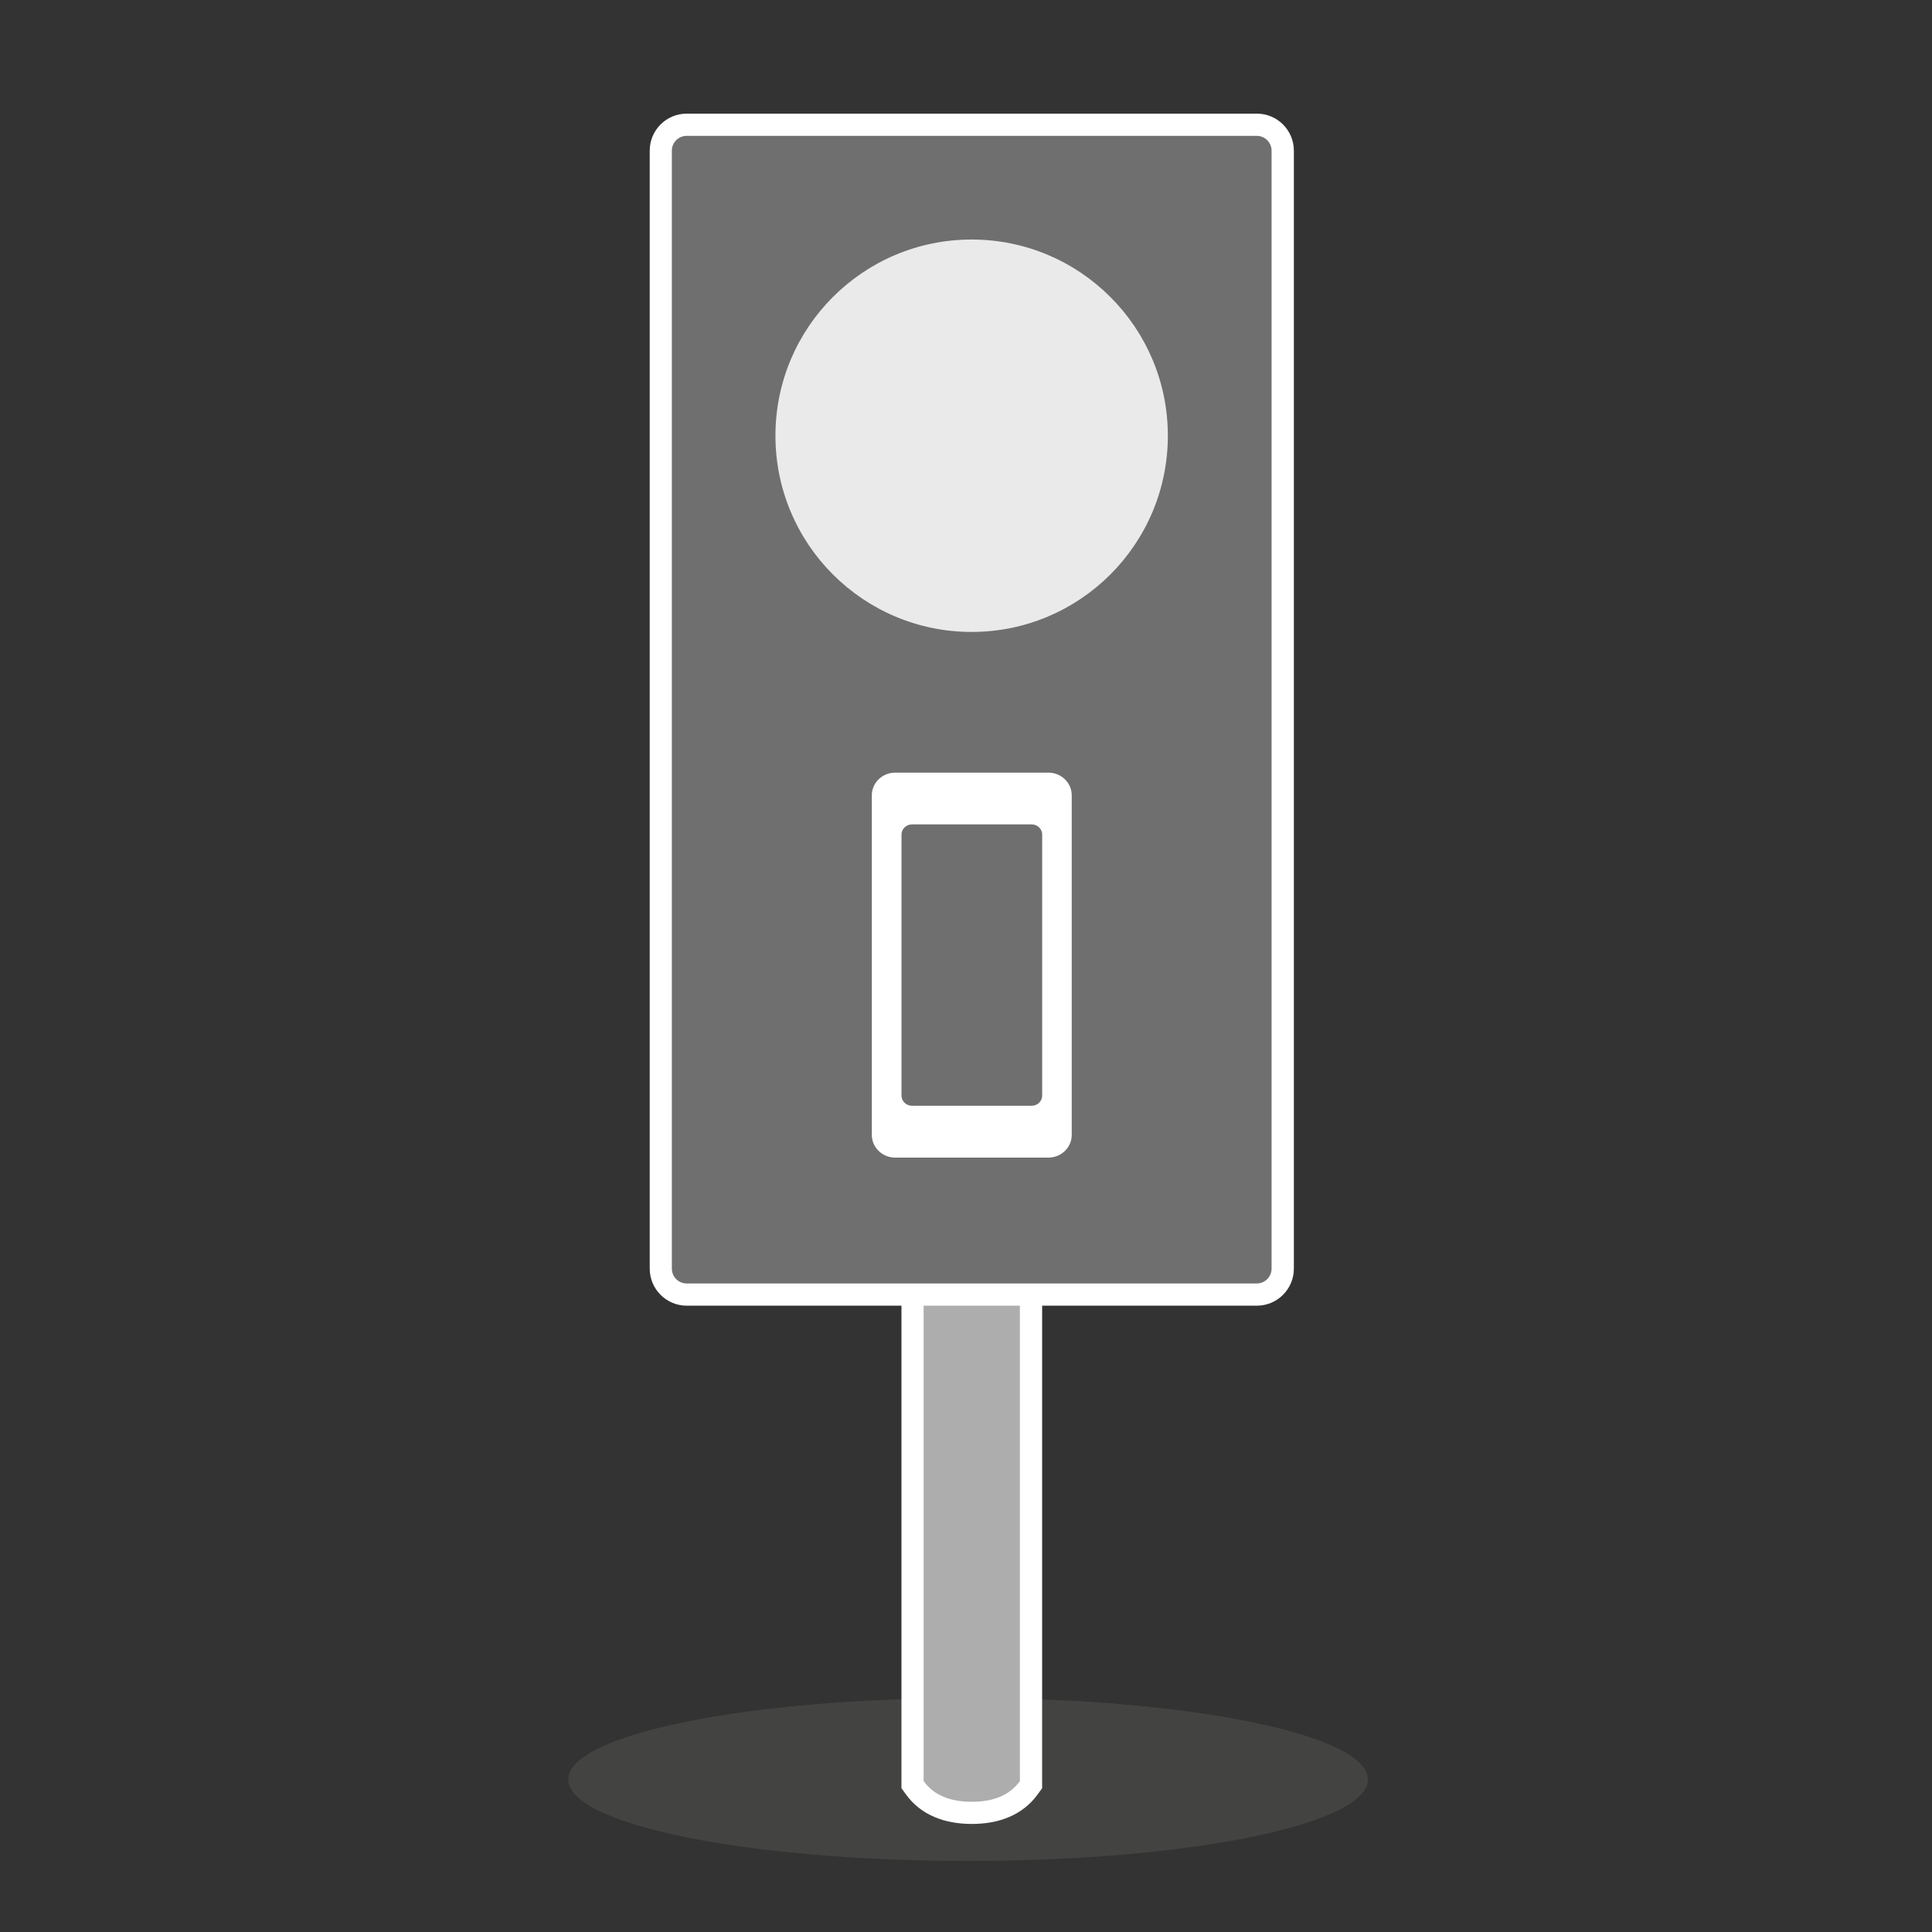 <svg width="44" height="44" viewBox="0 0 44 44" fill="none" xmlns="http://www.w3.org/2000/svg">
<rect x="0" y="0" width="44" height="44" fill="#333333" stroke="none"/>
<g clip-path="url(#clip0_17_28682)">
<path fill-rule="evenodd" clip-rule="evenodd" d="M22.047 42.382C27.076 42.382 31.152 41.551 31.152 40.527C31.152 39.502 27.076 38.672 22.047 38.672C17.018 38.672 12.941 39.502 12.941 40.527C12.941 41.551 17.018 42.382 22.047 42.382Z" fill="#A0A09F" fill-opacity="0.15"/>
<path fill-rule="evenodd" clip-rule="evenodd" d="M23.734 29.736V40.725L23.639 40.857C23.29 41.343 22.745 41.539 22.132 41.539C21.519 41.539 20.973 41.343 20.625 40.857L20.53 40.725V29.736H15.64C15.174 29.736 14.797 29.358 14.797 28.892V3.431C14.797 2.965 15.174 2.588 15.64 2.588H28.624C29.089 2.588 29.467 2.965 29.467 3.431V28.892C29.467 29.358 29.089 29.736 28.624 29.736H23.734Z" fill="white"/>
<path fill-rule="evenodd" clip-rule="evenodd" d="M21.035 29.736H23.227V40.563C23.002 40.877 22.637 41.034 22.131 41.034C21.626 41.034 21.26 40.877 21.035 40.563V29.736Z" fill="#ADADAD"/>
<path d="M15.301 3.431C15.301 3.245 15.452 3.094 15.638 3.094H28.622C28.808 3.094 28.959 3.245 28.959 3.431V28.892C28.959 29.079 28.808 29.23 28.622 29.23H15.638C15.452 29.23 15.301 29.079 15.301 28.892V3.431Z" fill="#6F6F6F"/>
<path fill-rule="evenodd" clip-rule="evenodd" d="M22.129 14.392C24.596 14.392 26.597 12.391 26.597 9.923C26.597 7.456 24.596 5.455 22.129 5.455C19.661 5.455 17.66 7.456 17.66 9.923C17.66 12.391 19.661 14.392 22.129 14.392Z" fill="#EAEAEA"/>
<path d="M24.408 18.113V18.774V19.464V25.847C24.408 26.132 24.17 26.364 23.875 26.364H20.388C20.094 26.364 19.855 26.132 19.855 25.847V19.838V19.248V19.005V18.613V18.113C19.855 17.827 20.094 17.596 20.388 17.596H23.875C24.17 17.596 24.408 17.827 24.408 18.113Z" fill="white"/>
<path d="M23.735 24.951C23.735 25.079 23.628 25.183 23.496 25.183H20.77C20.638 25.183 20.531 25.079 20.531 24.951V19.007C20.531 18.879 20.638 18.775 20.77 18.775H23.496C23.628 18.775 23.735 18.879 23.735 19.007L23.735 24.951Z" fill="#6F6F6F"/>
</g>
<defs>
<clipPath id="clip0_17_28682">
<rect width="44" height="44" fill="white"/>
</clipPath>
</defs>
</svg>
